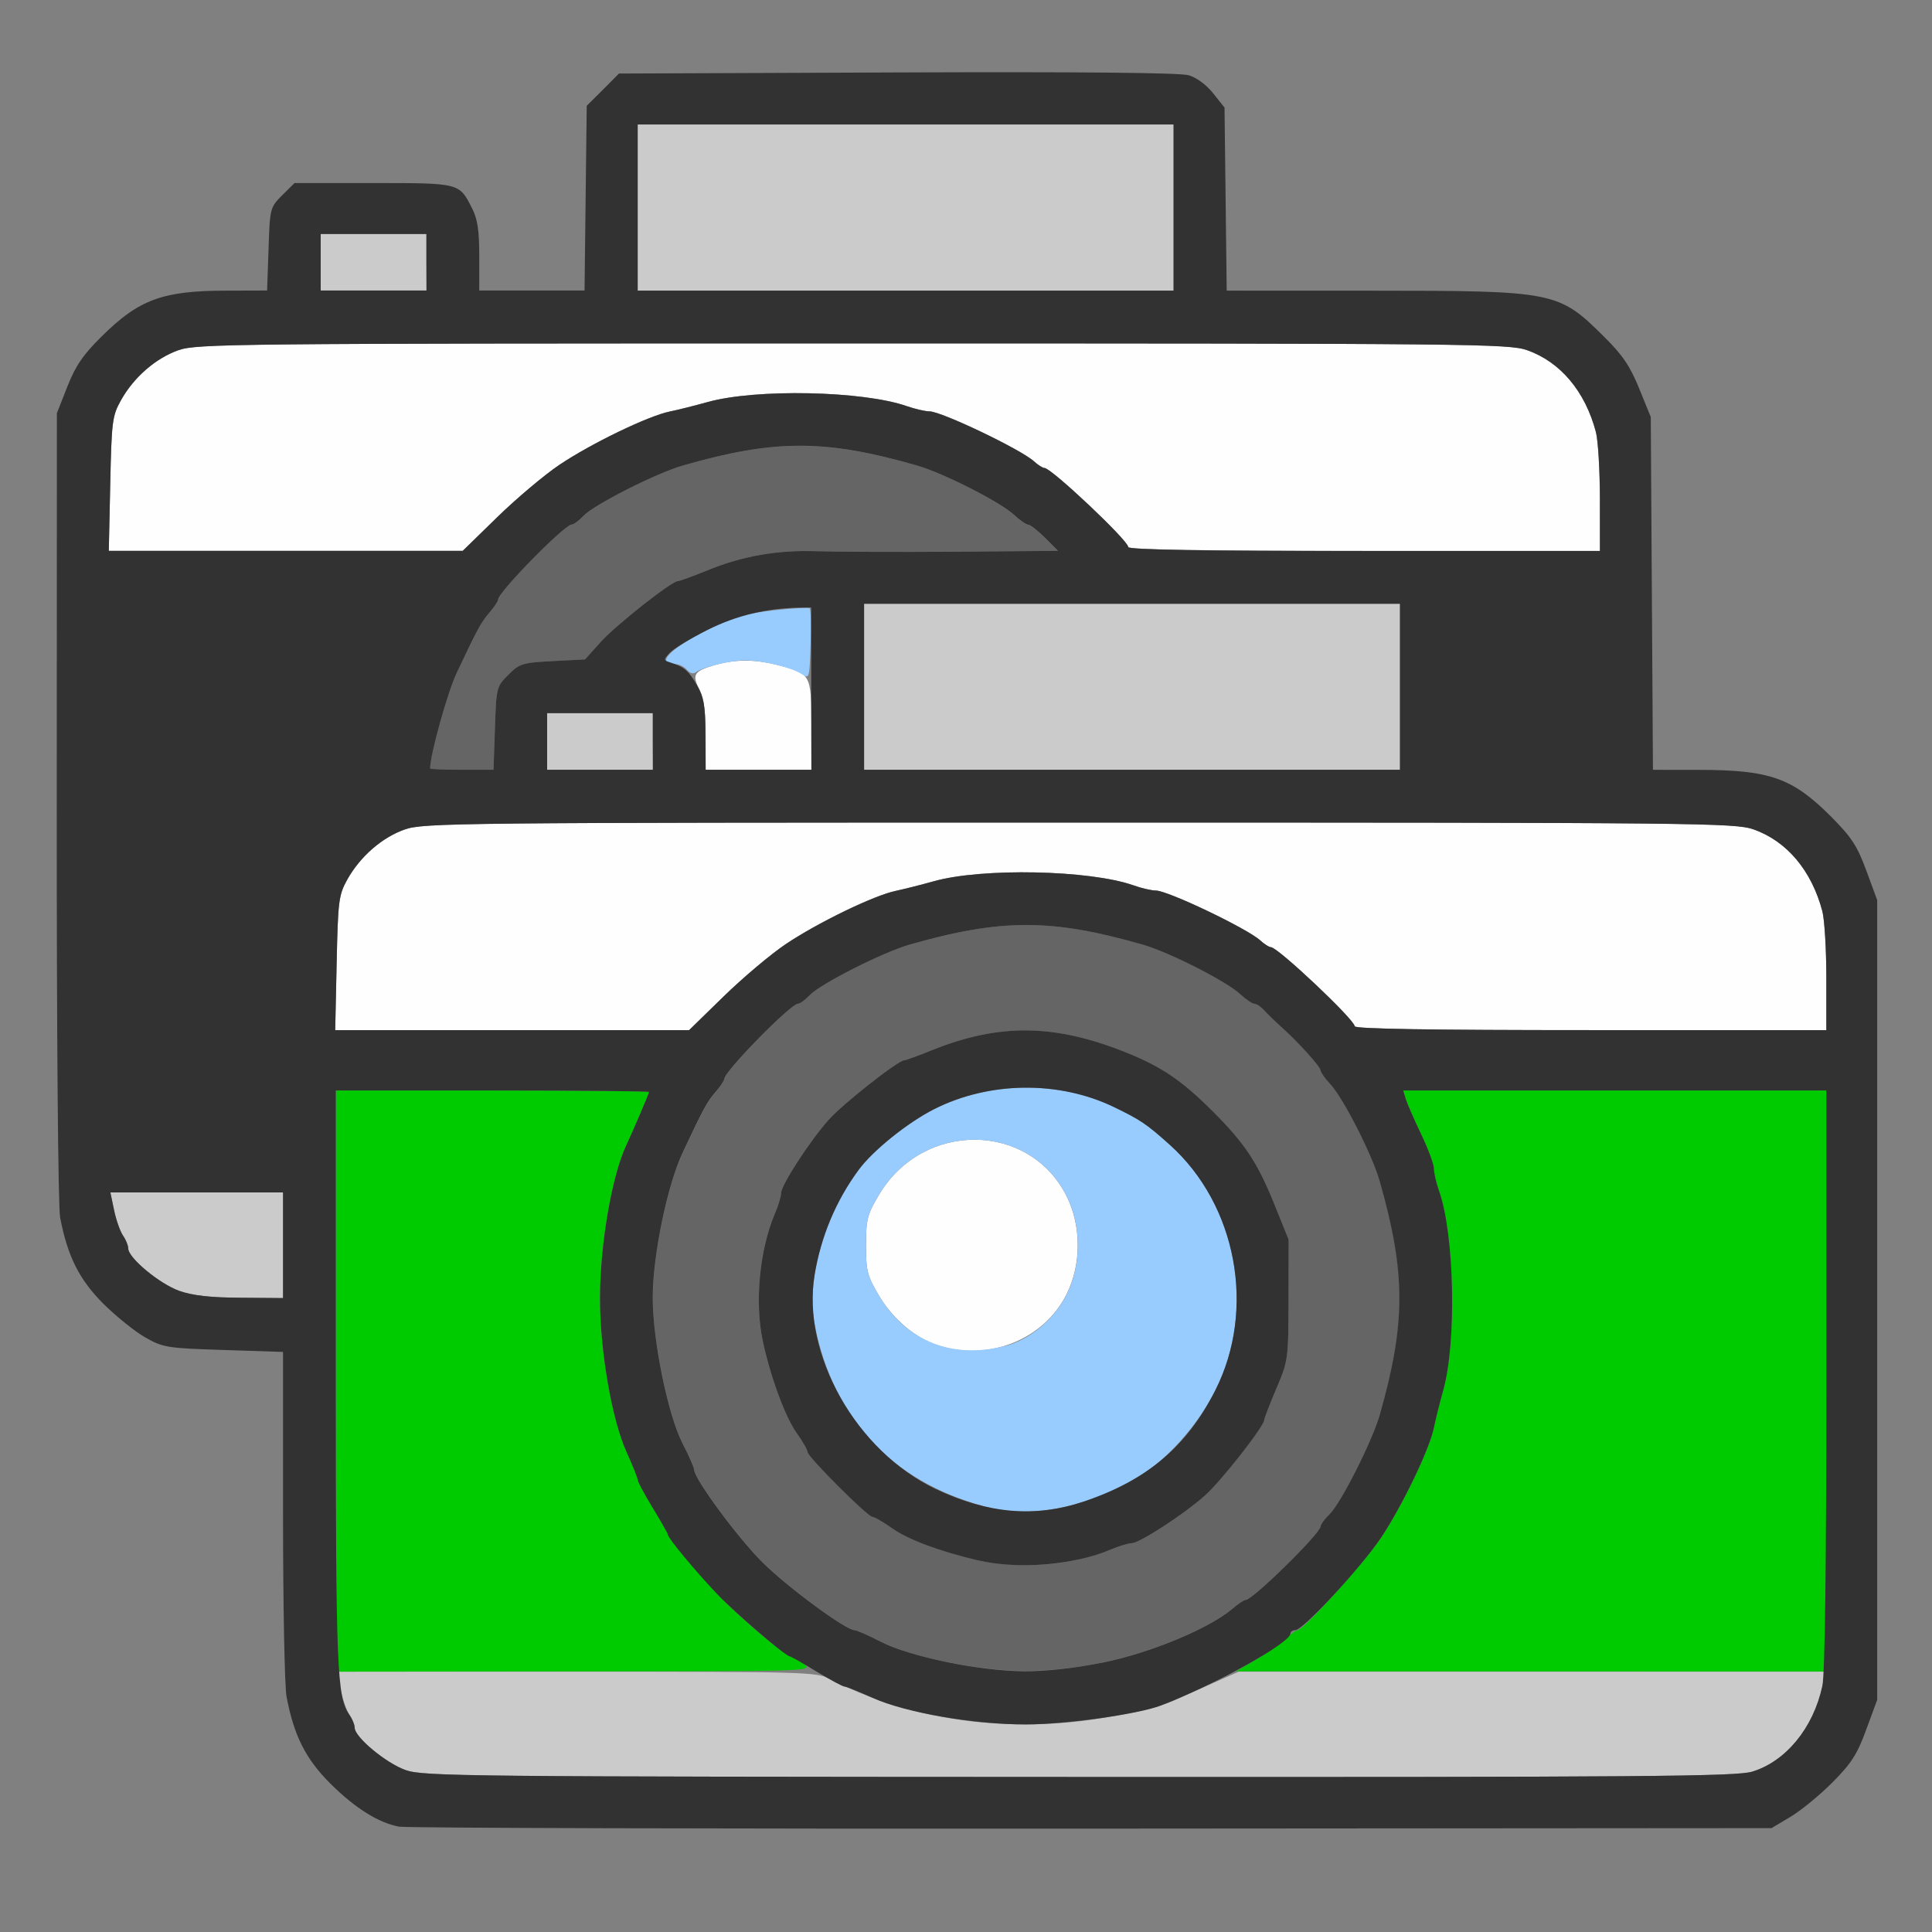 <?xml version="1.0" encoding="UTF-8" standalone="no"?>
<!-- Created with Inkscape (http://www.inkscape.org/) -->

<svg
   version="1.1"
   id="svg2"
   width="1600"
   height="1600"
   viewBox="0 0 1600 1600"
   sodipodi:docname="seq_multicam.svg"
   inkscape:version="1.2.2 (732a01da63, 2022-12-09)"
   xmlns:inkscape="http://www.inkscape.org/namespaces/inkscape"
   xmlns:sodipodi="http://sodipodi.sourceforge.net/DTD/sodipodi-0.dtd"
   xmlns="http://www.w3.org/2000/svg"
   xmlns:svg="http://www.w3.org/2000/svg"
   xmlns:rdf="http://www.w3.org/1999/02/22-rdf-syntax-ns#"
   xmlns:cc="http://creativecommons.org/ns#"
   xmlns:dc="http://purl.org/dc/elements/1.1/">
  <rect x="0" y="0" width="1600" height="1600" fill="#808080" stroke="none"/>
  <defs
     id="defs6" />
  <sodipodi:namedview
     pagecolor="#808080"
     bordercolor="#666666"
     borderopacity="1"
     objecttolerance="10"
     gridtolerance="10"
     guidetolerance="10"
     inkscape:pageopacity="0"
     inkscape:pageshadow="2"
     inkscape:window-width="1993"
     inkscape:window-height="1009"
     id="namedview4"
     showgrid="false"
     inkscape:zoom="0.5"
     inkscape:cx="163"
     inkscape:cy="12"
     inkscape:window-x="-8"
     inkscape:window-y="-8"
     inkscape:window-maximized="1"
     inkscape:current-layer="SEQ_MULTICAM"
     inkscape:showpageshadow="0"
     inkscape:pagecheckerboard="true"
     inkscape:deskcolor="#d1d1d1" />
  <g
     id="SEQ_MULTICAM"
     transform="matrix(100,0,0,100,0,4.9999997e-5)"
     style="stroke-width:0.011">
    <path
       style="fill:none;stroke-width:0"
       d="M 0,8 V 0 h 8 8 v 8 8 H 8 0 Z m 14.828,7.048 c 0.086,-0.051 0.242,-0.179 0.347,-0.284 0.158,-0.158 0.206,-0.234 0.281,-0.438 l 0.091,-0.247 v -3.312 -3.312 L 15.457,7.209 C 15.382,7.006 15.335,6.933 15.167,6.764 14.846,6.442 14.66,6.376 14.072,6.375 L 13.69,6.375 13.681,4.914 13.672,3.453 13.576,3.217 C 13.5,3.03 13.439,2.94 13.284,2.787 12.907,2.413 12.878,2.407 11.369,2.407 L 10.159,2.406 10.15,1.648 10.141,0.891 10.047,0.773 C 9.992,0.703 9.908,0.642 9.844,0.623 9.772,0.602 8.94,0.594 7.43,0.6 L 5.126,0.609 4.993,0.743 4.859,0.876 4.85,1.641 4.841,2.406 H 4.405 3.969 V 2.124 C 3.969,1.907 3.955,1.814 3.909,1.723 3.802,1.514 3.809,1.516 3.09,1.516 H 2.439 L 2.337,1.617 C 2.237,1.718 2.235,1.723 2.224,2.063 L 2.212,2.406 1.879,2.407 C 1.348,2.407 1.151,2.479 0.841,2.787 0.688,2.938 0.626,3.029 0.558,3.201 l -0.087,0.221 -0.001,3.254 c -6.2407e-4,1.888 0.011,3.318 0.028,3.407 0.061,0.32 0.158,0.514 0.358,0.714 0.105,0.105 0.261,0.23 0.347,0.279 0.149,0.085 0.179,0.09 0.648,0.105 l 0.492,0.016 v 1.351 c 0,0.743 0.013,1.42 0.029,1.505 0.061,0.321 0.158,0.514 0.361,0.717 0.207,0.207 0.402,0.329 0.578,0.36 0.06,0.011 2.641,0.018 5.734,0.016 l 5.625,-0.004 z"
       id="path847"
       inkscape:connector-curvature="0" />
    <path
       style="fill:#fefefe;stroke-width:0"
       d="M 7.776,11.145 C 7.587,11.086 7.398,10.929 7.281,10.733 7.182,10.566 7.172,10.527 7.172,10.312 c 0,-0.215 0.01,-0.254 0.109,-0.42 0.365,-0.611 1.243,-0.603 1.552,0.014 0.123,0.245 0.123,0.567 0,0.812 C 8.647,11.092 8.192,11.275 7.776,11.145 Z M 2.788,7.977 C 2.799,7.457 2.805,7.413 2.876,7.284 2.983,7.093 3.164,6.935 3.353,6.869 3.505,6.815 3.789,6.812 8.938,6.812 c 5.148,0 5.432,0.003 5.584,0.056 0.276,0.097 0.481,0.341 0.57,0.678 0.018,0.069 0.033,0.318 0.033,0.555 L 15.125,8.531 h -1.953 c -1.325,0 -1.953,-0.01 -1.953,-0.032 0,-0.054 -0.637,-0.655 -0.694,-0.655 -0.015,0 -0.054,-0.025 -0.087,-0.055 C 10.333,7.691 9.671,7.375 9.572,7.375 9.537,7.375 9.453,7.356 9.387,7.332 9.022,7.204 8.134,7.186 7.734,7.298 7.631,7.327 7.491,7.362 7.422,7.377 7.242,7.413 6.772,7.641 6.507,7.819 6.382,7.903 6.151,8.098 5.993,8.252 L 5.707,8.531 H 4.242 2.776 Z M 5.844,6.092 c 0,-0.195 -0.015,-0.312 -0.049,-0.377 C 5.729,5.588 5.745,5.56 5.908,5.511 6.08,5.46 6.241,5.458 6.431,5.505 6.716,5.576 6.719,5.581 6.719,6.004 V 6.375 H 6.281 5.844 Z M 0.913,4.008 C 0.924,3.488 0.93,3.444 1.001,3.316 1.108,3.124 1.289,2.967 1.478,2.9 1.63,2.847 1.914,2.844 7.062,2.844 c 5.148,0 5.432,0.003 5.584,0.056 0.276,0.097 0.481,0.341 0.57,0.678 0.018,0.069 0.033,0.318 0.033,0.555 L 13.25,4.562 H 11.297 C 9.972,4.562 9.344,4.552 9.344,4.53 9.344,4.476 8.707,3.875 8.65,3.875 8.635,3.875 8.596,3.85 8.563,3.82 8.458,3.723 7.796,3.406 7.697,3.406 7.662,3.406 7.578,3.387 7.512,3.364 7.147,3.236 6.259,3.217 5.859,3.33 5.756,3.358 5.616,3.394 5.547,3.408 5.367,3.445 4.897,3.672 4.632,3.85 4.507,3.934 4.276,4.129 4.118,4.283 L 3.832,4.562 H 2.367 0.901 Z"
       id="path845"
       inkscape:connector-curvature="0" />
    <path
       style="fill:#98cbfe;stroke-width:0"
       d="M 8.141,12.472 C 7.385,12.267 6.898,11.743 6.748,10.975 6.675,10.599 6.82,10.084 7.109,9.691 7.226,9.53 7.517,9.296 7.737,9.185 8.193,8.955 8.767,8.948 9.223,9.167 9.445,9.274 9.495,9.308 9.688,9.481 c 0.556,0.499 0.716,1.363 0.377,2.033 -0.174,0.344 -0.477,0.657 -0.772,0.797 -0.425,0.202 -0.807,0.256 -1.152,0.162 z m 0.18,-1.324 c 0.209,-0.054 0.41,-0.222 0.513,-0.429 0.123,-0.245 0.123,-0.567 0,-0.812 C 8.525,9.289 7.646,9.281 7.281,9.892 7.182,10.059 7.172,10.098 7.172,10.312 c 0,0.215 0.01,0.254 0.109,0.42 0.223,0.374 0.607,0.527 1.039,0.415 z M 6.641,5.584 C 6.559,5.528 6.316,5.469 6.169,5.469 6.048,5.469 5.821,5.524 5.762,5.568 5.741,5.584 5.711,5.575 5.688,5.547 5.666,5.521 5.623,5.5 5.592,5.5 5.415,5.5 5.56,5.359 5.913,5.188 6.07,5.112 6.196,5.078 6.407,5.054 c 0.156,-0.017 0.29,-0.024 0.299,-0.016 0.009,0.009 0.012,0.145 0.007,0.302 -0.009,0.279 -0.011,0.285 -0.072,0.243 z"
       id="path843"
       inkscape:connector-curvature="0" />
    <path
       style="fill:#cbcbcb;stroke-width:0"
       d="M 3.359,14.659 C 3.197,14.602 2.938,14.386 2.938,14.309 c 0,-0.025 -0.019,-0.072 -0.043,-0.106 C 2.871,14.168 2.838,14.074 2.82,13.992 L 2.789,13.844 h 1.984 c 1.886,0 1.99,0.003 2.098,0.059 0.665,0.346 1.486,0.46 2.301,0.318 0.323,-0.056 0.445,-0.088 0.594,-0.158 0.034,-0.016 0.159,-0.072 0.278,-0.124 l 0.215,-0.095 h 2.43 2.43 l -0.029,0.133 c -0.075,0.337 -0.304,0.612 -0.578,0.695 -0.132,0.04 -0.88,0.046 -5.574,0.044 -5.095,-0.002 -5.431,-0.005 -5.578,-0.057 z m -1.875,-3.969 C 1.322,10.633 1.062,10.418 1.062,10.34 c 0,-0.025 -0.019,-0.072 -0.043,-0.106 -0.024,-0.034 -0.057,-0.128 -0.074,-0.21 L 0.914,9.875 H 1.629 2.344 V 10.312 10.75 L 1.992,10.748 C 1.741,10.746 1.596,10.73 1.484,10.691 Z M 4.531,6.141 V 5.906 h 0.438 0.438 V 6.141 6.375 H 4.969 4.531 Z M 7.156,5.688 V 5 H 9.375 11.594 V 5.688 6.375 H 9.375 7.156 Z m -4.5,-3.516 V 1.938 h 0.438 0.438 V 2.172 2.406 H 3.094 2.656 Z M 5.281,1.719 V 1.031 H 7.5 9.719 v 0.688 0.688 H 7.5 5.281 Z"
       id="path841"
       inkscape:connector-curvature="0" />
    <path
       style="fill:#656565;stroke-width:0"
       d="M 7.841,13.765 C 7.616,13.719 7.41,13.655 7.295,13.595 7.194,13.543 7.097,13.5 7.079,13.5 7.005,13.5 6.519,13.142 6.314,12.936 6.108,12.731 5.75,12.245 5.75,12.171 5.75,12.153 5.707,12.056 5.655,11.955 5.533,11.721 5.406,11.099 5.407,10.743 5.408,10.393 5.528,9.815 5.655,9.545 5.83,9.175 5.857,9.126 5.929,9.041 5.968,8.996 6,8.948 6,8.934 6,8.874 6.548,8.315 6.609,8.313 6.627,8.312 6.671,8.279 6.708,8.24 6.796,8.147 7.312,7.886 7.531,7.823 c 0.76,-0.217 1.178,-0.217 1.938,2.813e-4 0.218,0.062 0.687,0.301 0.802,0.408 0.048,0.045 0.102,0.081 0.12,0.081 0.018,0 0.054,0.025 0.081,0.055 0.027,0.03 0.09,0.091 0.14,0.136 0.139,0.124 0.326,0.331 0.326,0.361 0,0.015 0.037,0.066 0.081,0.114 0.107,0.115 0.345,0.585 0.408,0.802 0.218,0.759 0.218,1.177 2.81e-4,1.937 -0.063,0.219 -0.324,0.735 -0.417,0.823 -0.039,0.037 -0.072,0.081 -0.072,0.099 -0.003,0.059 -0.563,0.609 -0.621,0.609 -0.014,0 -0.062,0.032 -0.107,0.071 -0.193,0.165 -0.683,0.369 -1.082,0.449 -0.464,0.093 -0.813,0.092 -1.286,-0.005 z M 8.891,12.925 c 0.103,-0.023 0.242,-0.064 0.309,-0.093 0.067,-0.028 0.144,-0.052 0.172,-0.052 0.066,-8.65e-4 0.428,-0.236 0.605,-0.393 0.132,-0.117 0.492,-0.576 0.493,-0.628 6.3e-5,-0.014 0.045,-0.131 0.1,-0.259 0.099,-0.231 0.1,-0.242 0.101,-0.734 l 0.001,-0.5 L 10.552,9.969 C 10.414,9.626 10.309,9.469 10.045,9.205 9.788,8.948 9.623,8.836 9.328,8.717 8.734,8.478 8.275,8.473 7.716,8.698 7.603,8.744 7.501,8.781 7.488,8.781 c -0.05,0 -0.511,0.363 -0.626,0.492 -0.157,0.177 -0.392,0.539 -0.393,0.605 -3.687e-4,0.028 -0.024,0.105 -0.052,0.172 -0.126,0.297 -0.168,0.73 -0.101,1.049 0.061,0.291 0.185,0.63 0.28,0.764 0.05,0.072 0.092,0.144 0.092,0.16 0,0.039 0.498,0.538 0.538,0.538 0.017,0 0.089,0.042 0.16,0.093 0.13,0.093 0.387,0.189 0.708,0.266 0.225,0.054 0.563,0.055 0.797,0.004 z M 3.562,6.364 C 3.562,6.252 3.706,5.733 3.782,5.573 3.954,5.208 3.982,5.157 4.054,5.072 4.093,5.027 4.125,4.979 4.125,4.965 4.125,4.905 4.673,4.346 4.734,4.344 4.752,4.343 4.796,4.311 4.833,4.272 4.921,4.179 5.437,3.917 5.656,3.855 c 0.76,-0.217 1.178,-0.217 1.938,2.812e-4 0.218,0.062 0.687,0.301 0.802,0.408 0.048,0.045 0.102,0.082 0.119,0.082 0.017,5.469e-4 0.08,0.05 0.139,0.109 l 0.108,0.108 -0.858,0.006 c -0.472,0.003 -0.981,0.002 -1.131,-0.004 -0.329,-0.012 -0.62,0.039 -0.914,0.158 -0.12,0.049 -0.23,0.089 -0.244,0.089 C 5.563,4.813 5.104,5.174 4.977,5.314 L 4.845,5.461 4.577,5.475 c -0.251,0.013 -0.274,0.02 -0.367,0.113 -0.098,0.098 -0.1,0.105 -0.111,0.443 L 4.087,6.375 H 3.825 C 3.68,6.375 3.562,6.37 3.562,6.364 Z"
       id="path839"
       inkscape:connector-curvature="0" />
    <path
       style="fill:#00cb00;stroke-width:0"
       d="M 2.781,11.438 V 9.031 h 1.297 c 0.713,0 1.297,0.005 1.297,0.012 0,0.012 -0.136,0.331 -0.188,0.441 -0.12,0.253 -0.218,0.825 -0.218,1.269 -2.813e-4,0.432 0.098,1.002 0.22,1.269 0.051,0.112 0.093,0.217 0.093,0.232 0,0.015 0.056,0.12 0.125,0.233 0.069,0.113 0.125,0.212 0.125,0.22 0,0.035 0.356,0.45 0.52,0.606 0.21,0.2 0.463,0.404 0.501,0.405 0.014,3.81e-4 0.061,0.028 0.104,0.062 0.078,0.061 0.069,0.061 -1.898,0.062 L 2.781,13.844 Z m 7.612,2.312 c 0.088,-0.051 0.197,-0.128 0.244,-0.171 0.046,-0.043 0.095,-0.078 0.108,-0.078 0.049,0 0.549,-0.553 0.691,-0.764 0.174,-0.259 0.401,-0.73 0.437,-0.908 0.014,-0.069 0.049,-0.209 0.078,-0.312 0.112,-0.4 0.094,-1.288 -0.034,-1.652 -0.023,-0.067 -0.043,-0.15 -0.043,-0.186 0,-0.036 -0.048,-0.164 -0.106,-0.285 C 11.711,9.271 11.653,9.14 11.642,9.102 L 11.621,9.031 H 13.373 15.125 v 2.406 2.406 l -2.445,-6.91e-4 -2.445,-6.9e-4 0.159,-0.093 z"
       id="path837"
       inkscape:connector-curvature="0" />
    <path
       style="fill:#323232;stroke-width:0"
       d="M 3.312,15.129 C 3.137,15.098 2.942,14.976 2.734,14.769 2.531,14.566 2.434,14.373 2.373,14.051 2.357,13.967 2.344,13.29 2.344,12.547 V 11.196 L 1.852,11.18 C 1.382,11.165 1.352,11.16 1.203,11.076 1.117,11.027 0.961,10.901 0.856,10.797 0.656,10.597 0.559,10.403 0.498,10.083 0.481,9.994 0.469,8.563 0.47,6.675 L 0.471,3.422 0.558,3.201 C 0.626,3.029 0.688,2.938 0.841,2.787 1.151,2.479 1.348,2.407 1.879,2.407 L 2.212,2.406 2.224,2.063 C 2.235,1.723 2.237,1.718 2.337,1.617 L 2.439,1.516 H 3.09 c 0.72,0 0.712,-0.002 0.819,0.208 0.046,0.091 0.06,0.183 0.06,0.401 V 2.406 H 4.405 4.841 L 4.85,1.641 4.859,0.876 4.993,0.743 5.126,0.609 7.43,0.6 c 1.51,-0.006 2.342,0.002 2.414,0.023 0.065,0.019 0.148,0.08 0.203,0.15 l 0.094,0.118 0.009,0.758 0.009,0.758 1.209,3.709e-4 c 1.509,4.629e-4 1.538,0.006 1.915,0.38 0.155,0.153 0.216,0.244 0.292,0.43 l 0.096,0.236 0.009,1.461 0.009,1.461 0.381,3.719e-4 c 0.589,5.718e-4 0.775,0.067 1.096,0.389 0.167,0.168 0.215,0.241 0.29,0.445 l 0.09,0.244 v 3.312 3.312 l -0.091,0.247 c -0.075,0.205 -0.124,0.28 -0.281,0.438 -0.105,0.105 -0.261,0.233 -0.347,0.284 l -0.156,0.093 -5.625,0.004 c -3.094,0.002 -5.674,-0.005 -5.734,-0.016 z m 11.199,-0.457 c 0.279,-0.085 0.506,-0.362 0.581,-0.71 0.021,-0.098 0.033,-1 0.033,-2.541 V 9.031 h -1.752 -1.752 l 0.021,0.07 c 0.012,0.039 0.069,0.17 0.127,0.291 0.058,0.121 0.106,0.25 0.106,0.285 0,0.036 0.019,0.119 0.043,0.186 0.128,0.364 0.146,1.252 0.034,1.652 -0.029,0.103 -0.064,0.244 -0.078,0.312 -0.036,0.178 -0.264,0.649 -0.437,0.908 C 11.27,12.983 10.791,13.5 10.728,13.5 c -0.022,0 -0.041,0.013 -0.041,0.028 0,0.078 -0.63,0.428 -1.078,0.598 -0.187,0.071 -0.788,0.155 -1.113,0.155 -0.432,2.81e-4 -1.002,-0.098 -1.269,-0.22 -0.112,-0.051 -0.217,-0.093 -0.232,-0.093 -0.015,0 -0.12,-0.056 -0.233,-0.125 -0.113,-0.069 -0.212,-0.125 -0.22,-0.125 -0.035,0 -0.45,-0.356 -0.606,-0.52 C 5.761,13.014 5.531,12.737 5.531,12.709 c 0,-0.008 -0.056,-0.108 -0.125,-0.221 -0.069,-0.113 -0.125,-0.218 -0.125,-0.233 0,-0.015 -0.042,-0.119 -0.093,-0.232 C 5.067,11.755 4.969,11.186 4.969,10.754 4.969,10.309 5.067,9.737 5.187,9.484 5.239,9.374 5.375,9.055 5.375,9.043 5.375,9.037 4.791,9.031 4.078,9.031 H 2.781 v 2.389 c 0,2.408 0.009,2.632 0.113,2.782 0.024,0.034 0.043,0.082 0.043,0.106 0,0.078 0.259,0.293 0.422,0.351 0.147,0.052 0.483,0.055 5.578,0.057 4.694,0.002 5.442,-0.004 5.574,-0.044 z M 9.127,13.77 c 0.399,-0.08 0.889,-0.284 1.082,-0.449 0.045,-0.039 0.093,-0.071 0.107,-0.071 0.058,0 0.618,-0.55 0.621,-0.609 7.22e-4,-0.017 0.033,-0.062 0.072,-0.099 0.093,-0.088 0.354,-0.604 0.417,-0.823 0.217,-0.76 0.217,-1.178 -2.82e-4,-1.938 -0.062,-0.218 -0.301,-0.687 -0.408,-0.802 -0.045,-0.048 -0.081,-0.1 -0.081,-0.114 0,-0.03 -0.187,-0.237 -0.326,-0.361 -0.05,-0.045 -0.113,-0.106 -0.14,-0.136 -0.027,-0.03 -0.063,-0.055 -0.081,-0.055 -0.018,0 -0.072,-0.037 -0.12,-0.081 -0.115,-0.107 -0.585,-0.345 -0.802,-0.408 -0.759,-0.218 -1.177,-0.218 -1.938,-2.813e-4 -0.219,0.063 -0.735,0.324 -0.823,0.417 -0.037,0.039 -0.081,0.072 -0.099,0.072 -0.061,0.002 -0.609,0.561 -0.609,0.621 0,0.014 -0.032,0.062 -0.071,0.107 -0.073,0.085 -0.1,0.134 -0.274,0.504 -0.127,0.27 -0.247,0.848 -0.248,1.198 -9.969e-4,0.356 0.126,0.978 0.248,1.213 0.052,0.101 0.095,0.198 0.095,0.216 0,0.074 0.358,0.56 0.564,0.765 0.206,0.206 0.692,0.564 0.765,0.564 0.018,0 0.115,0.043 0.216,0.095 0.239,0.124 0.815,0.243 1.189,0.245 0.176,0.001 0.416,-0.025 0.643,-0.071 z M 8.094,12.921 C 7.773,12.845 7.516,12.748 7.386,12.655 7.314,12.604 7.242,12.562 7.225,12.562 7.186,12.562 6.688,12.064 6.688,12.025 c 0,-0.017 -0.041,-0.089 -0.092,-0.16 C 6.501,11.731 6.377,11.391 6.316,11.1 6.249,10.781 6.291,10.348 6.417,10.051 6.446,9.984 6.469,9.907 6.469,9.879 6.47,9.813 6.705,9.451 6.862,9.274 6.977,9.144 7.438,8.781 7.488,8.781 c 0.012,0 0.115,-0.037 0.228,-0.083 0.559,-0.225 1.018,-0.22 1.612,0.019 0.295,0.119 0.46,0.231 0.717,0.488 0.264,0.264 0.369,0.422 0.507,0.764 l 0.12,0.297 -0.001,0.5 c -0.001,0.492 -0.003,0.504 -0.101,0.734 -0.055,0.129 -0.1,0.246 -0.1,0.259 -2.18e-4,0.052 -0.36,0.511 -0.493,0.628 -0.177,0.157 -0.539,0.392 -0.605,0.393 -0.028,3.69e-4 -0.105,0.024 -0.172,0.052 -0.308,0.131 -0.771,0.168 -1.105,0.089 z M 8.975,12.435 C 9.498,12.259 9.829,11.98 10.065,11.513 10.403,10.844 10.243,9.98 9.688,9.481 9.495,9.308 9.445,9.274 9.223,9.167 8.767,8.948 8.193,8.955 7.737,9.185 7.517,9.296 7.226,9.53 7.109,9.691 6.922,9.945 6.799,10.24 6.746,10.56 c -0.108,0.655 0.348,1.46 1.003,1.771 0.434,0.206 0.826,0.239 1.226,0.104 z M 2.344,10.312 V 9.875 H 1.629 0.914 l 0.031,0.148 c 0.017,0.082 0.051,0.176 0.074,0.21 0.024,0.034 0.043,0.082 0.043,0.106 0,0.078 0.259,0.293 0.422,0.351 0.112,0.039 0.257,0.056 0.508,0.057 L 2.344,10.75 Z M 5.993,8.252 C 6.151,8.098 6.382,7.903 6.507,7.819 6.772,7.641 7.242,7.413 7.422,7.377 7.491,7.362 7.631,7.327 7.734,7.298 8.134,7.186 9.022,7.204 9.387,7.332 9.453,7.356 9.537,7.375 9.572,7.375 c 0.099,0 0.76,0.316 0.866,0.414 0.033,0.03 0.072,0.055 0.087,0.055 0.057,0 0.694,0.601 0.694,0.655 0,0.022 0.628,0.032 1.953,0.032 H 15.125 L 15.125,8.102 C 15.125,7.865 15.11,7.616 15.092,7.547 15.003,7.21 14.798,6.966 14.522,6.869 14.37,6.815 14.086,6.812 8.938,6.812 3.789,6.812 3.505,6.815 3.353,6.869 3.164,6.935 2.983,7.093 2.876,7.284 2.805,7.413 2.799,7.457 2.788,7.977 L 2.776,8.531 H 4.242 5.707 Z M 4.099,6.031 C 4.11,5.693 4.112,5.686 4.21,5.588 4.303,5.495 4.326,5.488 4.577,5.475 L 4.845,5.461 4.977,5.314 c 0.127,-0.14 0.586,-0.502 0.638,-0.502 0.014,-6.25e-5 0.124,-0.04 0.244,-0.089 0.294,-0.12 0.585,-0.17 0.914,-0.158 0.15,0.005 0.66,0.007 1.131,0.004 L 8.763,4.562 8.655,4.454 C 8.595,4.395 8.533,4.345 8.515,4.345 8.498,4.344 8.444,4.307 8.396,4.262 8.281,4.156 7.811,3.917 7.594,3.855 6.835,3.637 6.416,3.637 5.656,3.855 5.437,3.917 4.921,4.179 4.833,4.271 4.796,4.311 4.752,4.343 4.734,4.344 4.673,4.346 4.125,4.905 4.125,4.965 4.125,4.979 4.093,5.027 4.054,5.072 3.982,5.157 3.954,5.208 3.782,5.573 3.706,5.733 3.562,6.252 3.562,6.364 3.562,6.37 3.68,6.375 3.825,6.375 H 4.087 Z M 5.406,6.141 V 5.906 H 4.969 4.531 V 6.141 6.375 h 0.438 0.438 z m 1.312,-0.438 V 5.031 L 6.633,5.032 C 6.352,5.036 6.1,5.096 5.857,5.218 5.716,5.289 5.576,5.374 5.546,5.407 c -0.052,0.057 -0.052,0.061 0.004,0.079 0.116,0.036 0.154,0.069 0.222,0.189 0.058,0.102 0.07,0.17 0.07,0.411 L 5.844,6.375 h 0.438 0.438 z M 11.594,5.688 V 5 H 9.375 7.156 V 5.688 6.375 H 9.375 11.594 Z M 4.118,4.283 C 4.276,4.129 4.507,3.934 4.632,3.85 4.897,3.672 5.367,3.445 5.547,3.408 c 0.069,-0.014 0.209,-0.049 0.312,-0.078 0.4,-0.112 1.288,-0.094 1.652,0.034 0.067,0.023 0.15,0.043 0.186,0.043 0.099,0 0.76,0.316 0.866,0.414 0.033,0.03 0.072,0.055 0.087,0.055 0.057,0 0.694,0.601 0.694,0.655 0,0.022 0.628,0.032 1.953,0.032 H 13.25 L 13.25,4.133 C 13.25,3.896 13.235,3.647 13.217,3.578 13.128,3.241 12.923,2.997 12.647,2.9 12.495,2.847 12.211,2.844 7.062,2.844 1.914,2.844 1.63,2.847 1.478,2.9 1.289,2.967 1.108,3.124 1.001,3.316 0.93,3.444 0.924,3.488 0.913,4.008 L 0.901,4.562 H 2.367 3.832 Z M 3.531,2.172 V 1.938 H 3.094 2.656 V 2.172 2.406 h 0.438 0.438 z M 9.719,1.719 V 1.031 H 7.5 5.281 v 0.688 0.688 H 7.5 9.719 Z"
       id="path835"
       inkscape:connector-curvature="0" />
  </g>
</svg>
